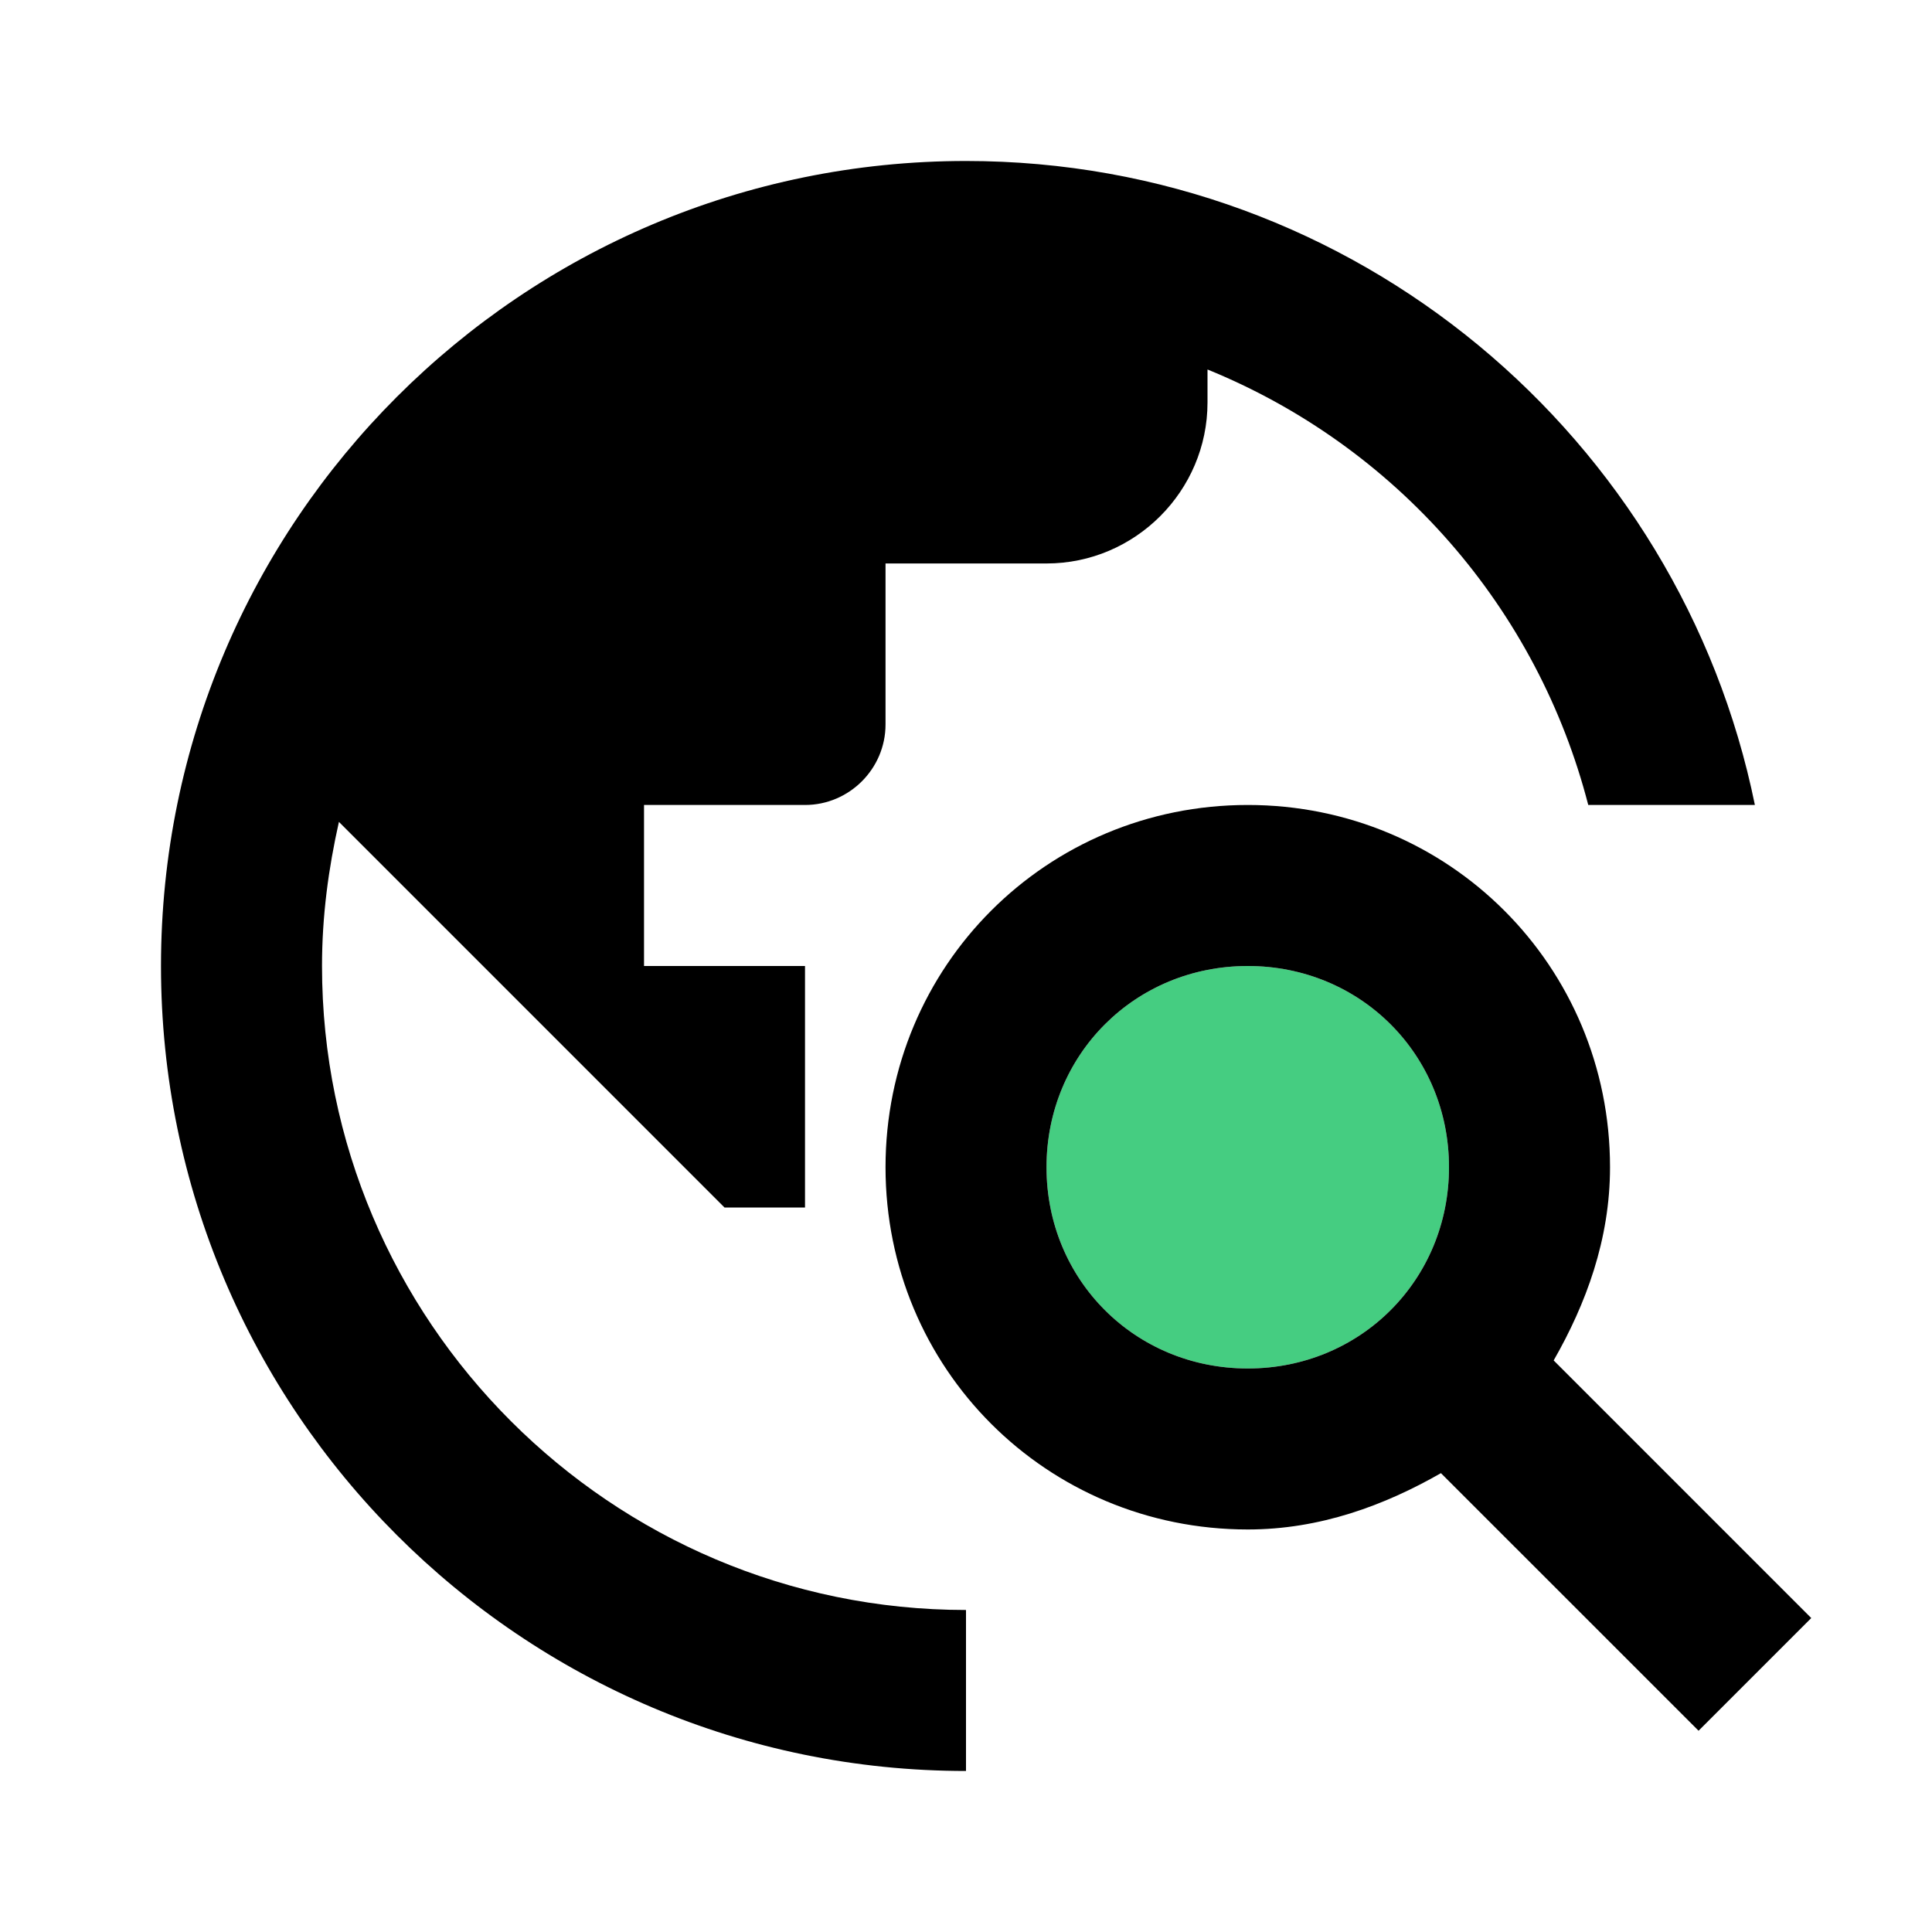 <svg width="52" height="52" viewBox="0 0 52 52" fill="none" xmlns="http://www.w3.org/2000/svg">
<path d="M33.584 36.833C30.55 36.833 28.167 34.45 28.167 31.416C28.167 28.383 30.55 26 33.584 26C36.617 26 39 28.383 39 31.416C39 34.45 36.617 36.833 33.584 36.833Z" fill="#45CD81"/>
<path fill-rule="evenodd" clip-rule="evenodd" d="M43.334 31.416C43.334 33.366 42.684 35.1 41.817 36.616L48.75 43.55L45.717 46.583L38.783 39.65C37.267 40.516 35.533 41.166 33.584 41.166C28.167 41.166 23.834 36.833 23.834 31.416C23.834 26 28.167 21.666 33.584 21.666C39 21.666 43.334 26 43.334 31.416ZM28.167 31.416C28.167 34.45 30.55 36.833 33.584 36.833C36.617 36.833 39 34.45 39 31.416C39 28.383 36.617 26 33.584 26C30.55 26 28.167 28.383 28.167 31.416Z" fill="black"/>
<path d="M26 43.333V47.666C14.04 47.666 4.333 37.96 4.333 26C4.333 14.04 14.04 4.333 26 4.333C36.487 4.333 45.218 11.786 47.233 21.666H42.748C42.073 19.049 40.794 16.625 39.014 14.59C37.235 12.555 35.004 10.964 32.5 9.945V10.833C32.5 13.216 30.55 15.166 28.167 15.166H23.834V19.5C23.834 20.691 22.858 21.666 21.667 21.666H17.334V26H21.667V32.5H19.5L9.122 22.121C8.84 23.378 8.667 24.656 8.667 26C8.667 35.555 16.445 43.333 26 43.333Z" fill="black"/>
</svg>
